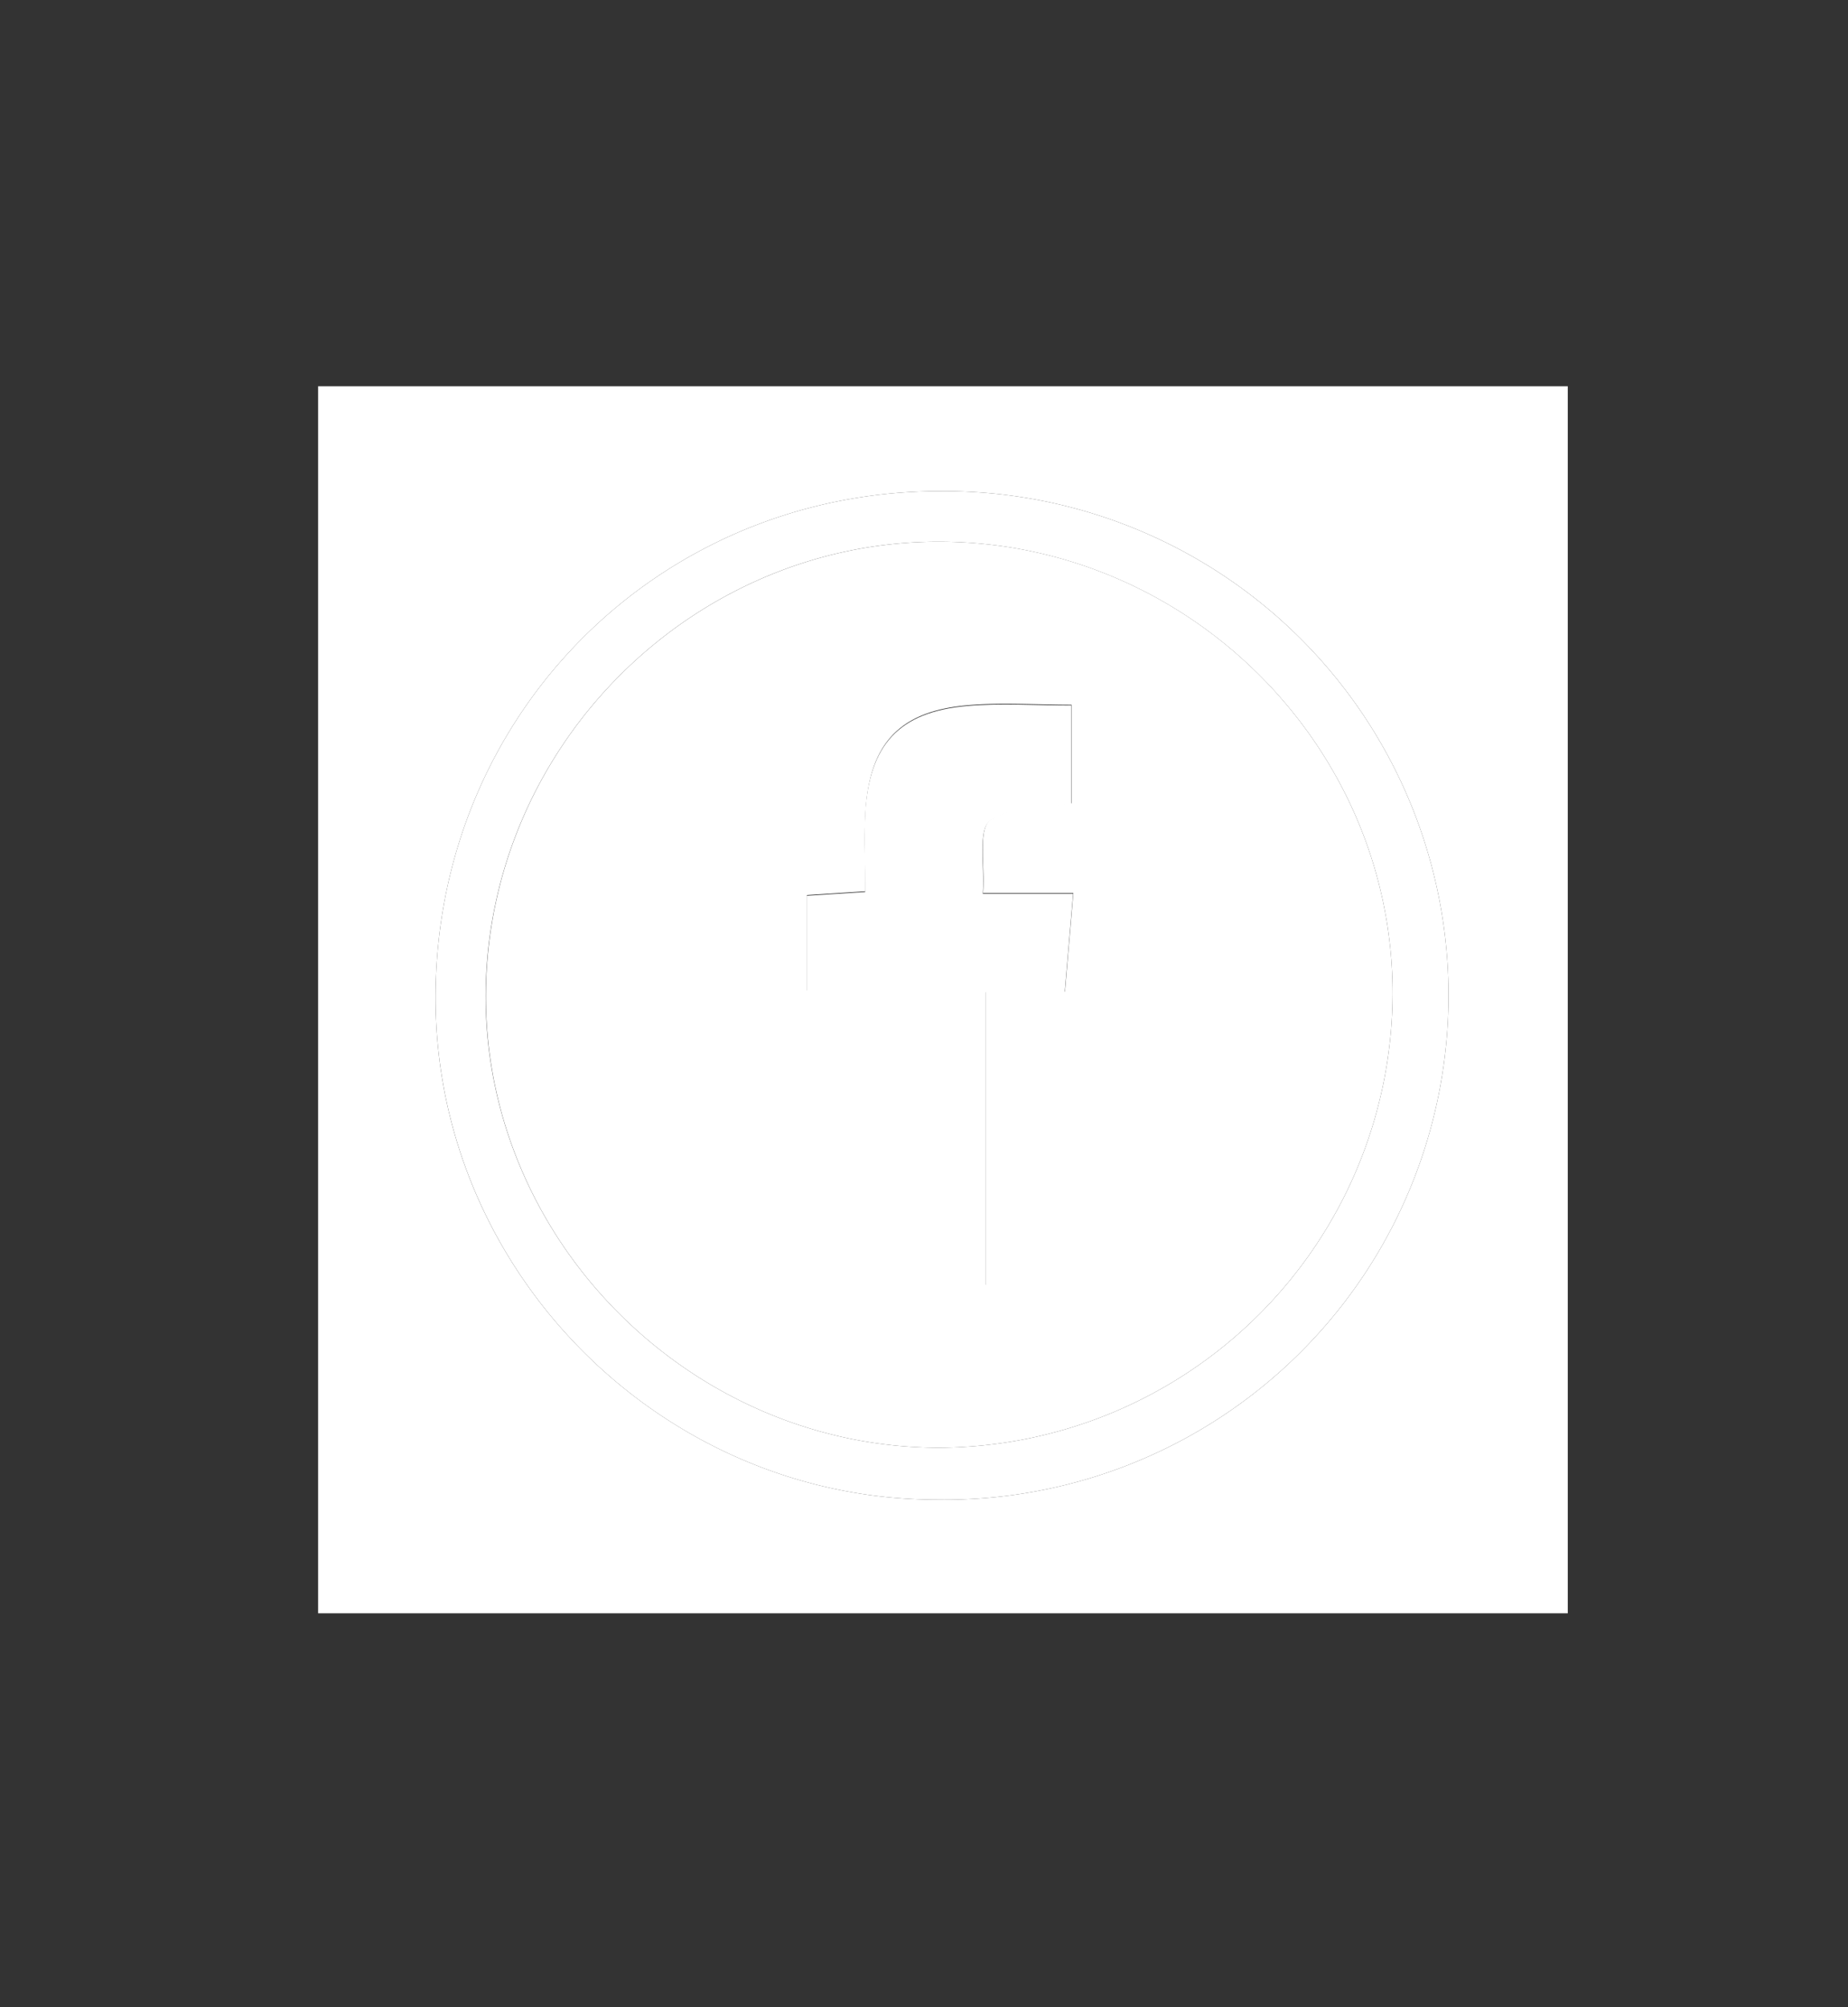 <svg id="Livello_1" data-name="Livello 1" xmlns="http://www.w3.org/2000/svg" viewBox="0 0 244 265"><rect x="0" y="0" width="244" height="265" fill="#333333" stroke="none"/><defs><style>.cls-1{fill:#fff;}.cls-2{fill:none;}</style></defs><path class="cls-1" d="M42,51H207V213H42Zm82.25,13.85C87,64.8,57.5,94.34,57.51,131.77c0,36.21,29.9,66.15,66.09,66.23a66.58,66.58,0,1,0,.65-133.15Z"/><path class="cls-1" d="M124.25,64.85A66.58,66.58,0,1,1,123.6,198c-36.19-.08-66.07-30-66.09-66.23C57.5,94.34,87,64.8,124.25,64.85ZM124,191.14a60.13,60.13,0,0,0,59.87-59.74C184,98.66,157,71.63,124.12,71.52c-32.65-.11-59.78,26.92-60,59.77C64,163.84,91.26,191.14,124,191.14Z"/><path class="cls-1" d="M124,191.14c-32.74,0-60-27.3-59.85-59.85.19-32.85,27.32-59.88,60-59.77C157,71.63,184,98.66,183.87,131.4A60.13,60.13,0,0,1,124,191.14Zm6.18-21.51V130.92h10.43c.38-4.48.72-8.4,1.11-13H129.8c.26-3.74-.68-8.45.93-9.61,2.7-1.94,7-1.62,10.75-2.26v-13c-4.84,0-9.34-.33-13.78.07-9,.79-12.93,5.11-13.44,14.26-.19,3.42,0,6.86,0,10.3l-7.72.5v12.59l7.76.65v38.12Z"/><path class="cls-1" d="M130.18,169.63H114.27V131.51l-7.76-.65V118.27l7.72-.5c0-3.44-.16-6.88,0-10.3.51-9.15,4.47-13.47,13.44-14.26,4.44-.4,8.94-.07,13.78-.07v13c-3.72.64-8,.32-10.75,2.26-1.61,1.16-.67,5.87-.93,9.61h11.92c-.39,4.56-.73,8.48-1.11,13H130.18Z"/><rect class="cls-2" width="244" height="265"/></svg>